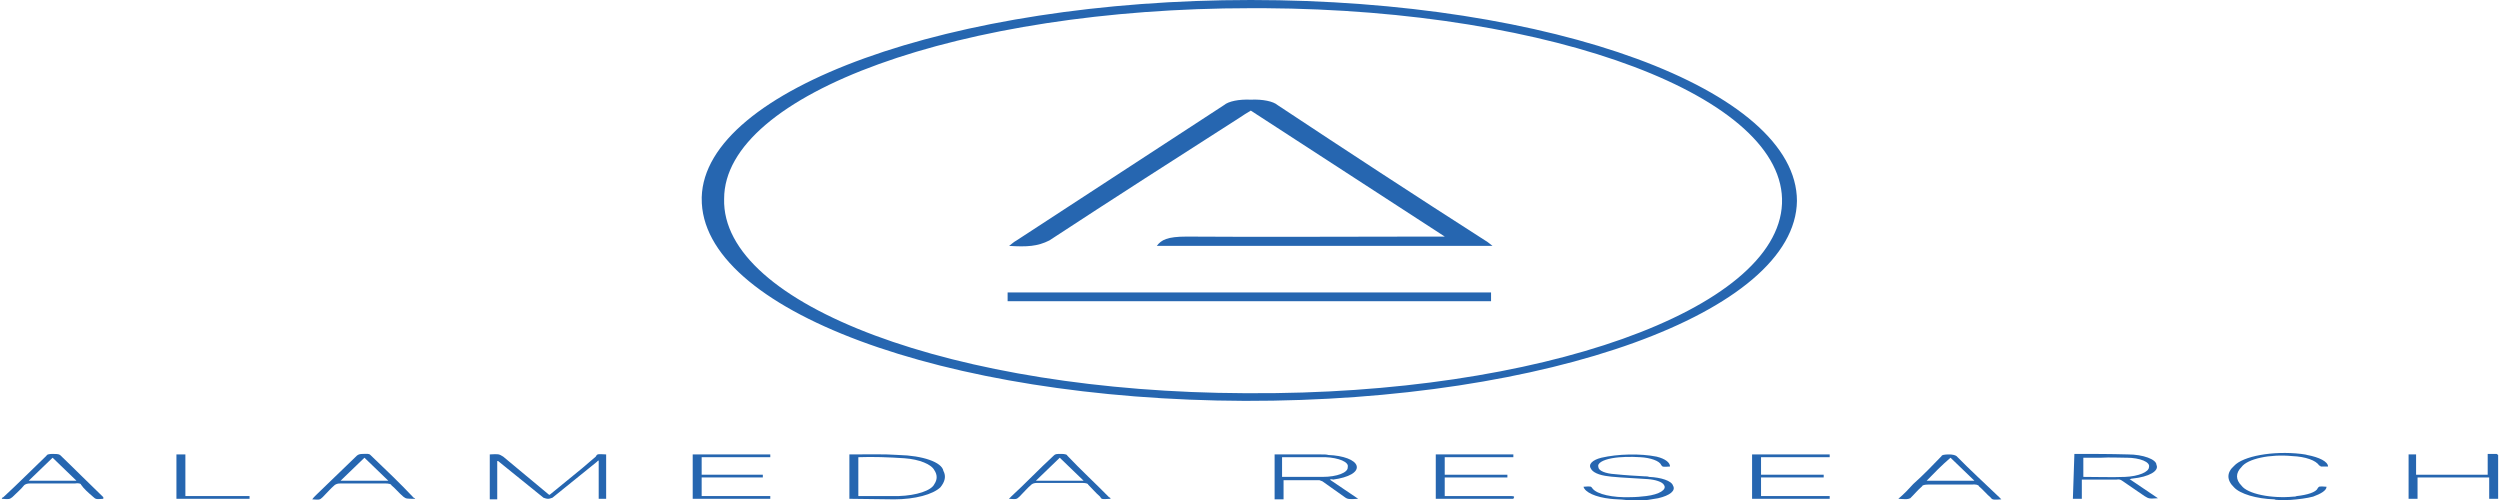 <?xml version="1.0" encoding="UTF-8"?>
<svg xmlns="http://www.w3.org/2000/svg" xmlns:xlink="http://www.w3.org/1999/xlink" width="300" height="60" viewBox="0 0 300 60" version="1.1">
<g id="surface1">
<path style=" stroke:none;fill-rule:nonzero;fill:rgb(14.902%,40%,69.02%);fill-opacity:1;" d="M 195.031 59.988 C 194.492 59.922 193.777 59.922 193.242 59.855 C 191.449 59.66 190.195 59.066 190.02 58.41 C 190.914 58.344 190.914 58.344 191.094 58.609 C 191.629 59.332 193.598 59.727 195.566 59.66 C 196.285 59.66 197 59.594 197.539 59.527 C 199.148 59.332 200.043 58.738 199.688 58.215 C 199.508 57.82 198.613 57.555 197.719 57.492 C 196.645 57.426 195.566 57.359 194.492 57.293 C 193.957 57.227 193.418 57.227 193.062 57.16 C 191.809 57.031 191.094 56.637 190.914 56.242 C 190.555 55.715 191.094 55.191 192.168 54.926 C 194.137 54.469 196.82 54.402 198.793 54.797 C 199.867 55.059 200.402 55.52 200.402 55.98 C 199.508 56.043 199.508 56.043 199.328 55.781 C 199.148 55.32 198.074 54.926 196.82 54.863 C 195.746 54.797 194.492 54.797 193.418 54.992 C 192.344 55.191 191.629 55.586 191.809 56.043 C 191.809 56.504 192.703 56.832 193.777 56.898 C 195.031 57.031 196.285 57.098 197.359 57.16 C 197.539 57.16 197.719 57.16 197.895 57.227 C 199.328 57.293 200.582 57.688 200.762 58.277 C 201.117 58.871 200.402 59.461 198.969 59.789 C 198.254 59.922 197.359 60.055 196.645 60.117 C 196.465 60.117 196.285 60.184 196.105 60.184 Z M 195.031 59.988 "/>
<path style=" stroke:none;fill-rule:nonzero;fill:rgb(14.902%,40%,69.02%);fill-opacity:1;" d="M 299.777 54.598 C 299.777 54.73 299.777 54.863 299.777 55.059 L 299.777 59.855 L 298.703 59.855 L 298.703 57.293 L 290.105 57.293 L 290.105 59.855 L 289.031 59.855 L 289.031 54.531 L 289.93 54.531 L 289.93 56.965 L 298.523 56.965 L 298.523 54.469 L 299.598 54.469 Z M 299.777 54.598 "/>
<path style=" stroke:none;fill-rule:nonzero;fill:rgb(14.902%,40%,69.02%);fill-opacity:1;" d="M 273.277 59.988 C 273.098 59.988 273.098 59.988 272.918 59.922 C 270.77 59.855 268.801 59.266 268.082 58.477 C 267.188 57.621 267.188 56.703 268.082 55.914 C 269.156 54.73 272.738 54.074 276.141 54.469 C 276.5 54.531 276.68 54.531 276.855 54.598 C 278.289 54.863 279.363 55.387 279.363 55.98 C 279.184 55.98 279.184 55.98 279.004 55.98 L 278.469 55.98 C 278.469 55.914 278.469 55.914 278.289 55.848 C 277.93 55.258 276.68 54.797 275.066 54.73 C 272.383 54.469 269.695 55.059 268.98 56.043 C 268.262 56.766 268.262 57.555 268.98 58.277 C 269.695 59.266 272.559 59.855 275.246 59.594 C 275.426 59.594 275.426 59.594 275.605 59.527 C 276.855 59.395 277.93 59.066 278.109 58.609 C 278.289 58.344 278.289 58.344 279.184 58.41 C 279.184 58.871 278.469 59.266 277.574 59.594 C 276.855 59.789 275.781 59.922 274.887 59.988 C 274.707 59.988 274.531 59.988 274.172 60.055 Z M 273.277 59.988 "/>
<path style=" stroke:none;fill-rule:nonzero;fill:rgb(14.902%,40%,69.02%);fill-opacity:1;" d="M 72.738 54.531 L 72.738 59.855 L 71.844 59.855 L 71.844 55.258 C 71.664 55.32 71.664 55.387 71.664 55.387 C 69.875 56.832 68.086 58.277 66.293 59.727 C 66.113 59.789 65.938 59.855 65.758 59.855 C 65.578 59.855 65.398 59.789 65.219 59.727 C 63.43 58.277 61.637 56.832 59.848 55.387 C 59.848 55.32 59.668 55.32 59.668 55.32 L 59.668 59.922 L 58.773 59.922 L 58.773 54.531 C 59.848 54.469 59.848 54.469 60.387 54.797 C 62.176 56.309 63.965 57.754 65.758 59.266 C 65.758 59.332 65.938 59.332 65.938 59.395 L 69.875 56.176 C 70.41 55.715 70.949 55.258 71.488 54.797 C 71.664 54.469 71.664 54.469 72.738 54.531 Z M 72.738 54.531 "/>
<path style=" stroke:none;fill-rule:nonzero;fill:rgb(14.902%,40%,69.02%);fill-opacity:1;" d="M 101.926 59.855 L 101.926 54.531 C 101.926 54.531 101.926 54.531 102.105 54.531 C 104.074 54.531 106.043 54.469 107.832 54.598 C 110.699 54.664 113.027 55.453 113.207 56.504 C 113.562 57.16 113.383 57.82 112.848 58.477 C 111.953 59.332 109.805 59.922 107.297 59.922 C 105.508 59.922 103.715 59.855 101.926 59.855 Z M 103 54.863 L 103 59.527 C 104.609 59.527 106.223 59.527 107.832 59.527 C 109.98 59.461 111.773 58.871 112.129 58.082 C 112.488 57.555 112.488 56.965 112.129 56.438 C 111.773 55.715 110.34 55.125 108.551 54.992 C 106.582 54.863 104.789 54.797 103 54.863 Z M 103 54.863 "/>
<path style=" stroke:none;fill-rule:nonzero;fill:rgb(14.902%,40%,69.02%);fill-opacity:1;" d="M 159.578 57.555 L 162.98 59.855 C 161.906 59.922 161.727 59.922 161.371 59.66 C 160.473 59 159.578 58.41 158.684 57.754 C 158.504 57.688 158.324 57.621 158.324 57.621 C 156.895 57.621 155.461 57.621 154.027 57.621 L 154.027 59.922 L 152.953 59.922 L 152.953 54.531 C 153.133 54.531 153.133 54.531 153.312 54.531 C 155.102 54.531 156.895 54.531 158.504 54.531 C 158.863 54.531 159.223 54.531 159.398 54.598 C 161.191 54.664 162.625 55.191 162.801 55.914 C 162.98 56.637 161.906 57.293 159.938 57.555 C 159.938 57.492 159.758 57.492 159.578 57.555 Z M 153.848 57.227 C 155.461 57.227 157.074 57.227 158.684 57.227 C 160.473 57.227 161.727 56.703 161.727 56.109 C 161.727 56.109 161.727 56.043 161.727 56.043 C 161.906 55.453 160.652 54.926 159.043 54.863 C 159.043 54.863 158.863 54.863 158.863 54.863 C 158.684 54.863 158.324 54.863 158.148 54.863 C 156.895 54.863 155.641 54.863 154.387 54.863 C 154.207 54.863 154.027 54.863 153.848 54.863 Z M 153.848 57.227 "/>
<path style=" stroke:none;fill-rule:nonzero;fill:rgb(14.902%,40%,69.02%);fill-opacity:1;" d="M 248.926 54.469 C 251.074 54.469 253.223 54.469 255.371 54.531 C 257.16 54.531 258.773 55.125 258.773 55.781 C 259.133 56.504 257.879 57.227 255.91 57.426 C 255.73 57.426 255.73 57.492 255.551 57.492 L 258.953 59.789 C 257.879 59.855 257.879 59.855 257.34 59.527 C 256.445 58.938 255.551 58.277 254.656 57.688 C 254.477 57.555 254.297 57.492 253.938 57.555 C 252.684 57.555 251.254 57.555 249.82 57.555 L 249.82 59.855 L 248.746 59.855 Z M 250 57.227 C 251.789 57.227 253.402 57.293 255.012 57.227 C 256.625 57.16 257.879 56.637 257.879 56.043 C 258.059 55.453 256.805 54.926 255.191 54.926 L 255.012 54.926 C 254.117 54.926 253.223 54.863 252.148 54.926 C 251.434 54.926 250.715 54.926 250 54.926 Z M 250 57.227 "/>
<path style=" stroke:none;fill-rule:nonzero;fill:rgb(14.902%,40%,69.02%);fill-opacity:1;" d="M 210.25 54.531 L 219.562 54.531 L 219.562 54.863 L 211.324 54.863 L 211.324 56.965 L 218.844 56.965 L 218.844 57.293 L 211.324 57.293 L 211.324 59.527 L 219.562 59.527 L 219.562 59.855 L 210.25 59.855 Z M 210.25 54.531 "/>
<path style=" stroke:none;fill-rule:nonzero;fill:rgb(14.902%,40%,69.02%);fill-opacity:1;" d="M 172.293 54.531 L 181.602 54.531 L 181.602 54.863 L 173.367 54.863 L 173.367 56.965 L 180.887 56.965 L 180.887 57.293 L 173.367 57.293 L 173.367 59.527 C 173.547 59.527 173.902 59.527 174.082 59.527 L 180.887 59.527 C 181.781 59.527 181.781 59.527 181.602 59.855 L 172.293 59.855 Z M 172.293 54.531 "/>
<path style=" stroke:none;fill-rule:nonzero;fill:rgb(14.902%,40%,69.02%);fill-opacity:1;" d="M 84.199 56.965 L 91.539 56.965 L 91.539 57.293 L 84.199 57.293 L 84.199 59.527 L 92.434 59.527 L 92.434 59.855 L 83.125 59.855 L 83.125 54.531 L 92.434 54.531 L 92.434 54.863 L 84.199 54.863 Z M 84.199 56.965 "/>
<path style=" stroke:none;fill-rule:nonzero;fill:rgb(14.902%,40%,69.02%);fill-opacity:1;" d="M 227.797 59.855 C 228.512 59.266 229.051 58.672 229.59 58.082 C 230.84 56.965 231.914 55.848 232.988 54.73 C 232.988 54.598 233.348 54.531 233.887 54.531 C 234.242 54.531 234.602 54.598 234.781 54.73 C 236.391 56.375 238.184 58.016 239.973 59.727 C 239.973 59.789 240.152 59.855 240.152 59.922 C 239.258 59.988 239.078 59.988 238.898 59.727 C 238.363 59.266 238.004 58.805 237.465 58.344 C 237.465 58.215 237.109 58.082 236.57 58.148 C 234.781 58.148 233.168 58.148 231.379 58.148 C 231.02 58.148 230.664 58.215 230.664 58.344 C 230.125 58.805 229.766 59.266 229.23 59.789 C 228.871 59.922 228.871 59.922 227.797 59.855 Z M 231.199 57.688 L 236.93 57.688 L 234.062 54.926 C 232.988 55.848 232.094 56.766 231.199 57.688 Z M 231.199 57.688 "/>
<path style=" stroke:none;fill-rule:nonzero;fill:rgb(14.902%,40%,69.02%);fill-opacity:1;" d="M 49.82 59.855 C 48.746 59.855 48.746 59.855 48.391 59.594 C 47.852 59.133 47.492 58.672 46.957 58.215 C 46.957 58.082 46.598 58.016 46.242 58.016 C 44.449 58.016 42.66 58.016 40.867 58.016 C 40.512 58.016 40.332 58.082 40.152 58.215 C 39.617 58.672 39.258 59.133 38.719 59.66 C 38.363 59.988 38.363 59.988 37.469 59.922 C 37.645 59.66 37.824 59.527 38.004 59.332 C 39.617 57.754 41.227 56.242 42.84 54.664 C 43.016 54.531 43.195 54.469 43.555 54.469 C 43.914 54.469 44.27 54.402 44.449 54.598 C 46.242 56.309 48.031 58.016 49.641 59.727 C 49.82 59.789 49.82 59.855 49.82 59.855 Z M 43.734 54.926 L 40.867 57.688 L 46.598 57.688 Z M 43.734 54.926 "/>
<path style=" stroke:none;fill-rule:nonzero;fill:rgb(14.902%,40%,69.02%);fill-opacity:1;" d="M 12.398 59.855 C 11.504 59.922 11.504 59.922 11.145 59.594 C 10.609 59.133 10.07 58.672 9.715 58.148 C 9.715 58.016 9.355 57.949 8.996 58.016 C 7.207 58.016 5.418 58.016 3.625 58.016 C 3.27 58.016 3.09 58.082 2.91 58.215 C 2.551 58.672 2.016 59.133 1.477 59.66 C 1.121 59.922 1.121 59.922 0.223 59.855 C 0.223 59.789 0.223 59.727 0.402 59.66 C 2.195 58.016 3.805 56.375 5.598 54.664 C 5.598 54.531 5.953 54.469 6.312 54.469 C 6.672 54.469 7.027 54.469 7.207 54.598 C 8.996 56.309 10.609 57.949 12.398 59.66 C 12.398 59.789 12.398 59.789 12.398 59.855 Z M 6.312 54.926 L 3.445 57.688 L 9.176 57.688 Z M 6.312 54.926 "/>
<path style=" stroke:none;fill-rule:nonzero;fill:rgb(14.902%,40%,69.02%);fill-opacity:1;" d="M 133.258 59.855 C 132.184 59.922 132.184 59.922 132.004 59.594 C 131.469 59.133 131.109 58.672 130.574 58.148 C 130.574 58.016 130.215 57.949 129.855 57.949 C 128.066 57.949 126.277 57.949 124.484 57.949 C 124.129 57.949 123.949 58.016 123.77 58.148 C 123.23 58.609 122.875 59.066 122.336 59.594 C 121.98 59.922 121.98 59.922 121.082 59.855 C 121.082 59.789 121.262 59.727 121.262 59.66 C 123.055 58.016 124.664 56.309 126.453 54.664 C 126.633 54.469 126.812 54.469 127.352 54.469 C 127.707 54.469 128.066 54.531 128.066 54.664 C 129.68 56.375 131.469 58.016 133.078 59.66 C 133.258 59.727 133.258 59.789 133.258 59.855 Z M 130.035 57.688 L 127.172 54.926 L 124.305 57.688 Z M 130.035 57.688 "/>
<path style=" stroke:none;fill-rule:nonzero;fill:rgb(14.902%,40%,69.02%);fill-opacity:1;" d="M 22.246 59.527 L 29.945 59.527 L 29.945 59.855 L 21.172 59.855 L 21.172 54.531 L 22.246 54.531 Z M 22.246 59.527 "/>
<path style=" stroke:none;fill-rule:nonzero;fill:rgb(14.902%,40%,69.02%);fill-opacity:1;" d="M 150.098 0 C 186.266 0 215.633 10.777 215.633 24.117 C 215.453 37.457 185.73 48.172 149.383 48.105 C 113.215 47.973 84.027 37.129 84.207 23.789 L 84.207 23.66 C 84.566 10.711 114.109 0 150.098 0 Z M 149.918 47.184 C 184.656 47.383 213.305 37.195 213.84 24.445 C 214.379 11.699 186.625 1.184 151.711 0.984 C 151.172 0.984 150.637 0.984 150.098 0.984 C 115.363 0.984 86.895 11.238 86.895 23.855 C 86.535 36.605 114.648 47.055 149.383 47.184 Z M 149.918 47.184 "/>
<path style=" stroke:none;fill-rule:nonzero;fill:rgb(14.902%,40%,69.02%);fill-opacity:1;" d="M 121.094 29.508 C 121.449 29.246 121.629 29.047 121.988 28.852 C 130.223 23.461 138.641 18.008 146.875 12.617 C 147.414 12.156 148.668 11.895 150.098 11.961 C 151.531 11.895 152.785 12.156 153.32 12.617 C 161.559 18.074 169.793 23.461 178.211 28.852 C 178.566 29.047 178.746 29.246 179.105 29.508 L 138.816 29.508 C 139.355 28.785 140.07 28.391 142.398 28.391 C 151.891 28.457 161.199 28.391 170.688 28.391 L 173.375 28.391 L 150.098 13.273 C 149.562 13.602 149.203 13.801 148.844 14.062 C 141.145 18.992 133.445 23.922 125.926 28.852 C 124.496 29.574 123.242 29.637 121.094 29.508 Z M 121.094 29.508 "/>
<path style=" stroke:none;fill-rule:nonzero;fill:rgb(14.902%,40%,69.02%);fill-opacity:1;" d="M 120.914 36.145 L 120.914 35.094 L 178.926 35.094 L 178.926 36.145 Z M 120.914 36.145 "/>
</g>
</svg>
